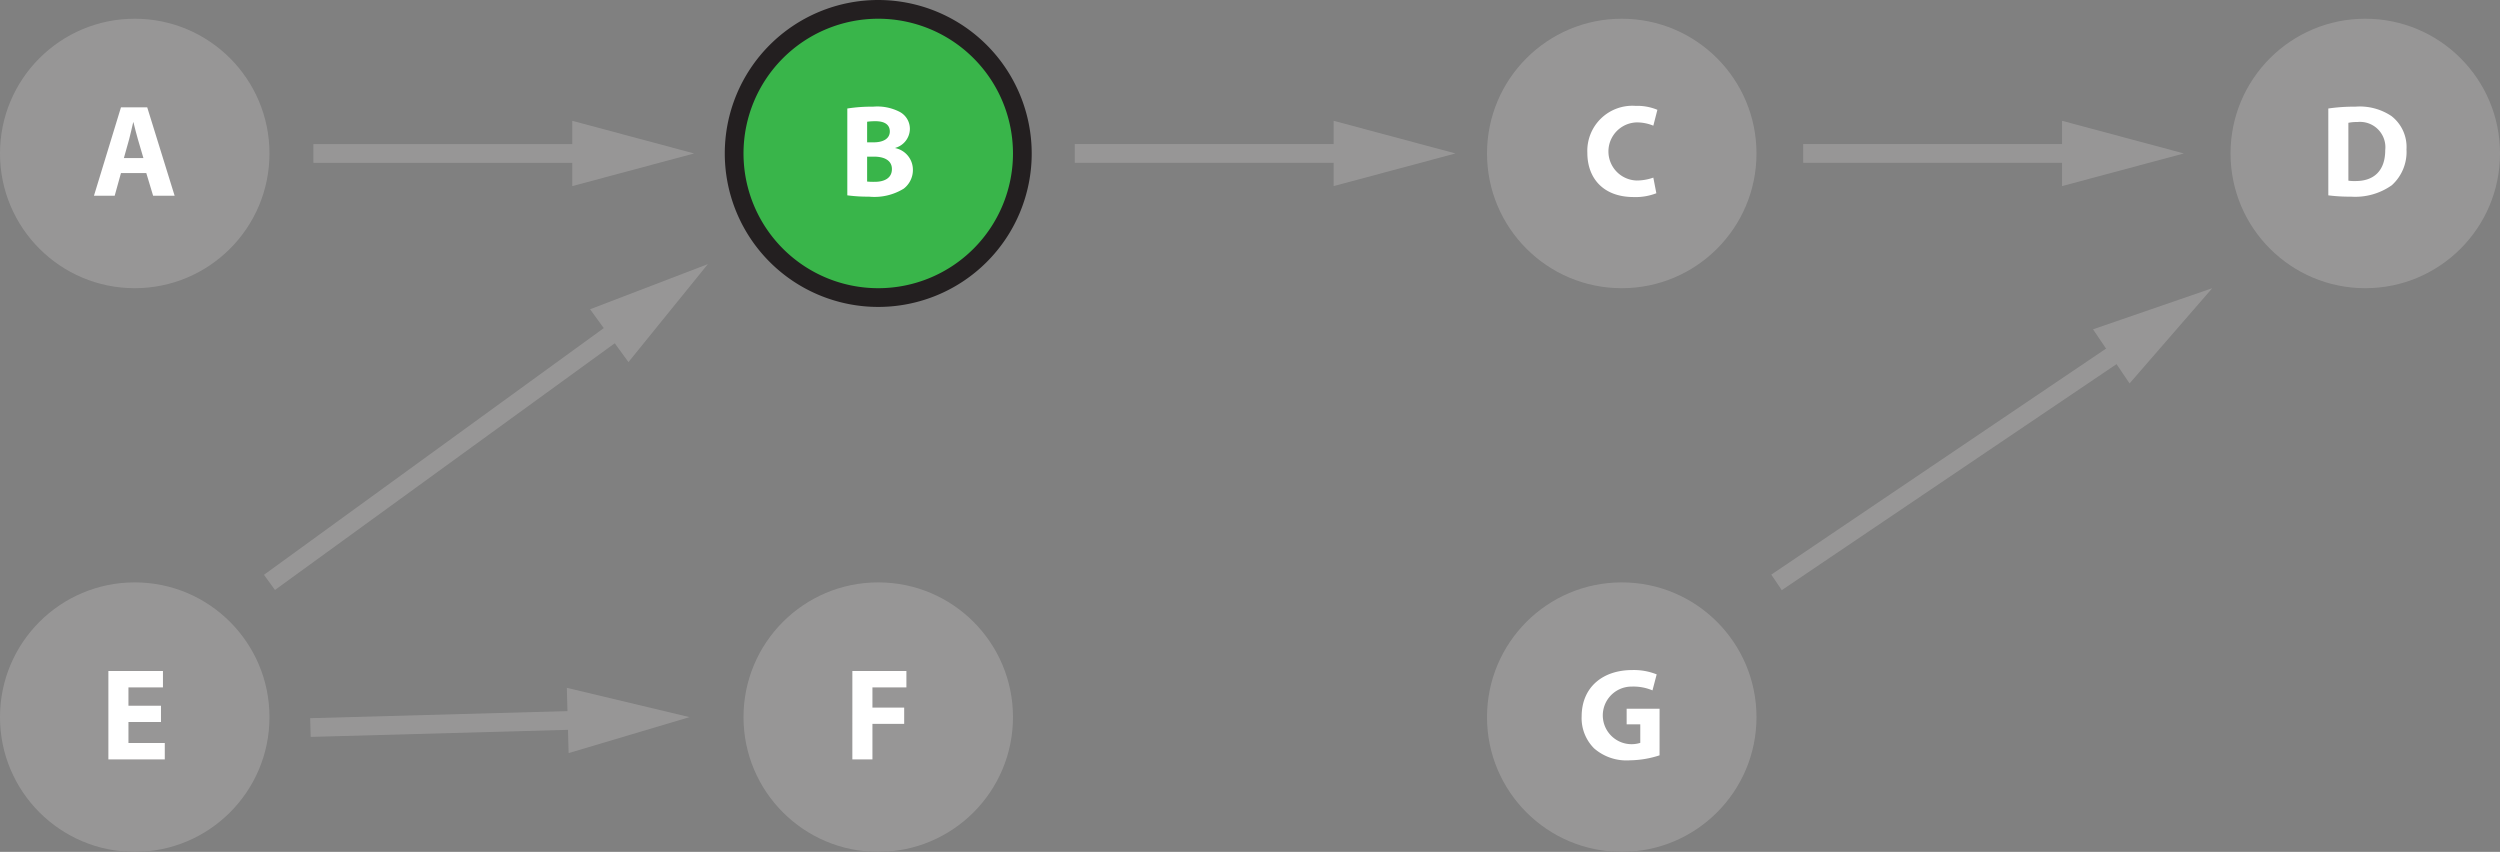 <svg xmlns="http://www.w3.org/2000/svg" viewBox="0 0 266.97 90.968"><rect x="0" y="0" width="266.97" height="90.968" fill="#808080" stroke="none"/><defs><style>.a{fill:#979696;}.b{fill:#39b54a;}.c{fill:#231f20;}.d{fill:#fff;}.e{fill:none;stroke:#979696;stroke-miterlimit:10;stroke-width:2px;}</style></defs><circle class="a" cx="14.388" cy="16.388" r="14.388"/><circle class="a" cx="173.184" cy="16.388" r="14.388"/><circle class="a" cx="252.583" cy="16.388" r="14.388"/><path class="b" d="M295.645,324.49a15.388,15.388,0,1,1,15.388-15.388A15.405,15.405,0,0,1,295.645,324.49Z" transform="translate(-201.859 -292.714)"/><path class="c" d="M295.645,294.714a14.388,14.388,0,1,1-14.388,14.388,14.388,14.388,0,0,1,14.388-14.388m0-2A16.388,16.388,0,1,0,312.033,309.102a16.406,16.406,0,0,0-16.388-16.388Z" transform="translate(-201.859 -292.714)"/><circle class="a" cx="14.388" cy="76.58" r="14.388"/><circle class="a" cx="93.786" cy="76.58" r="14.388"/><circle class="a" cx="173.184" cy="76.58" r="14.388"/><line class="d" x1="28.776" y1="62.192" x2="75.59" y2="28.204"/><line class="e" x1="28.776" y1="62.192" x2="66.987" y2="34.45"/><polygon class="a" points="67.111 38.668 75.59 28.204 63.014 33.026 67.111 38.668"/><line class="d" x1="114.773" y1="16.387" x2="155.426" y2="16.386"/><line class="e" x1="114.773" y1="16.387" x2="144.795" y2="16.386"/><polygon class="a" points="142.417 19.872 155.426 16.386 142.417 12.9 142.417 19.872"/><line class="d" x1="33.467" y1="16.388" x2="74.12" y2="16.387"/><line class="e" x1="33.467" y1="16.388" x2="63.489" y2="16.388"/><polygon class="a" points="61.111 19.874 74.12 16.387 61.111 12.901 61.111 19.874"/><line class="d" x1="192.557" y1="16.387" x2="233.21" y2="16.386"/><line class="e" x1="192.557" y1="16.387" x2="222.579" y2="16.386"/><polygon class="a" points="220.201 19.872 233.21 16.386 220.201 12.9 220.201 19.872"/><line class="d" x1="33.15" y1="77.693" x2="73.631" y2="76.58"/><line class="e" x1="33.15" y1="77.693" x2="63.003" y2="76.872"/><polygon class="a" points="60.722 80.422 73.631 76.58 60.531 73.452 60.722 80.422"/><line class="d" x1="189.712" y1="62.192" x2="236.243" y2="30.776"/><line class="e" x1="189.712" y1="62.192" x2="227.432" y2="36.724"/><polygon class="a" points="227.412 40.944 236.243 30.776 223.51 35.166 227.412 40.944"/><path class="d" d="M214.778,311.192l-.672,2.424h-2.213l2.885-9.441h2.802l2.927,9.441h-2.297l-.729-2.424Zm2.396-1.597-.588-2.003c-.168-.561-.336-1.261-.476-1.821h-.028c-.14.561-.28,1.275-.434,1.821l-.561,2.003Z" transform="translate(-201.859 -292.714)"/><path class="d" d="M378.737,313.35a6.087,6.087,0,0,1-2.424.406c-3.264,0-4.944-2.031-4.944-4.721a4.813,4.813,0,0,1,5.154-5.015,5.56,5.56,0,0,1,2.325.421l-.434,1.694a4.624,4.624,0,0,0-1.793-.35,3.104,3.104,0,0,0,.014,6.205,5.341,5.341,0,0,0,1.779-.309Z" transform="translate(-201.859 -292.714)"/><path class="d" d="M450.494,304.301a19.062,19.062,0,0,1,2.886-.196,6.074,6.074,0,0,1,3.866,1.009,4.178,4.178,0,0,1,1.597,3.558,4.786,4.786,0,0,1-1.569,3.824,6.772,6.772,0,0,1-4.356,1.219,18.625,18.625,0,0,1-2.423-.14Zm2.144,7.704a3.923,3.923,0,0,0,.742.042c1.933.015,3.193-1.051,3.193-3.306a2.708,2.708,0,0,0-2.97-2.997,4.435,4.435,0,0,0-.966.084Z" transform="translate(-201.859 -292.714)"/><path class="d" d="M292.342,304.301a16.986,16.986,0,0,1,2.76-.196,5.215,5.215,0,0,1,2.788.532,2.055,2.055,0,0,1,1.134,1.849,2.134,2.134,0,0,1-1.555,2.018v.027a2.364,2.364,0,0,1,1.877,2.326,2.515,2.515,0,0,1-.98,2.003,5.962,5.962,0,0,1-3.712.854,16.46,16.46,0,0,1-2.312-.141Zm2.115,3.613h.701c1.121,0,1.723-.462,1.723-1.162,0-.715-.546-1.093-1.513-1.093a5.933,5.933,0,0,0-.911.056Zm0,4.188a6.67,6.67,0,0,0,.827.028c.966,0,1.821-.364,1.821-1.359,0-.952-.854-1.33-1.919-1.33H294.457Z" transform="translate(-201.859 -292.714)"/><path class="d" d="M219.05,369.816h-3.474v2.241h3.88v1.751h-6.023v-9.441h5.827v1.751h-3.684v1.961h3.474Z" transform="translate(-201.859 -292.714)"/><path class="d" d="M292.881,364.367h5.771v1.751h-3.628v2.157h3.39v1.737h-3.39v3.796h-2.144Z" transform="translate(-201.859 -292.714)"/><path class="d" d="M379.08,373.374a10.566,10.566,0,0,1-3.151.532,5.262,5.262,0,0,1-3.839-1.275,4.566,4.566,0,0,1-1.33-3.432c.014-3.138,2.297-4.931,5.393-4.931a6.509,6.509,0,0,1,2.619.462l-.448,1.709a5.227,5.227,0,0,0-2.199-.406,3.076,3.076,0,1,0,.896,6.009v-1.975h-1.456v-1.667h3.516Z" transform="translate(-201.859 -292.714)"/></svg>